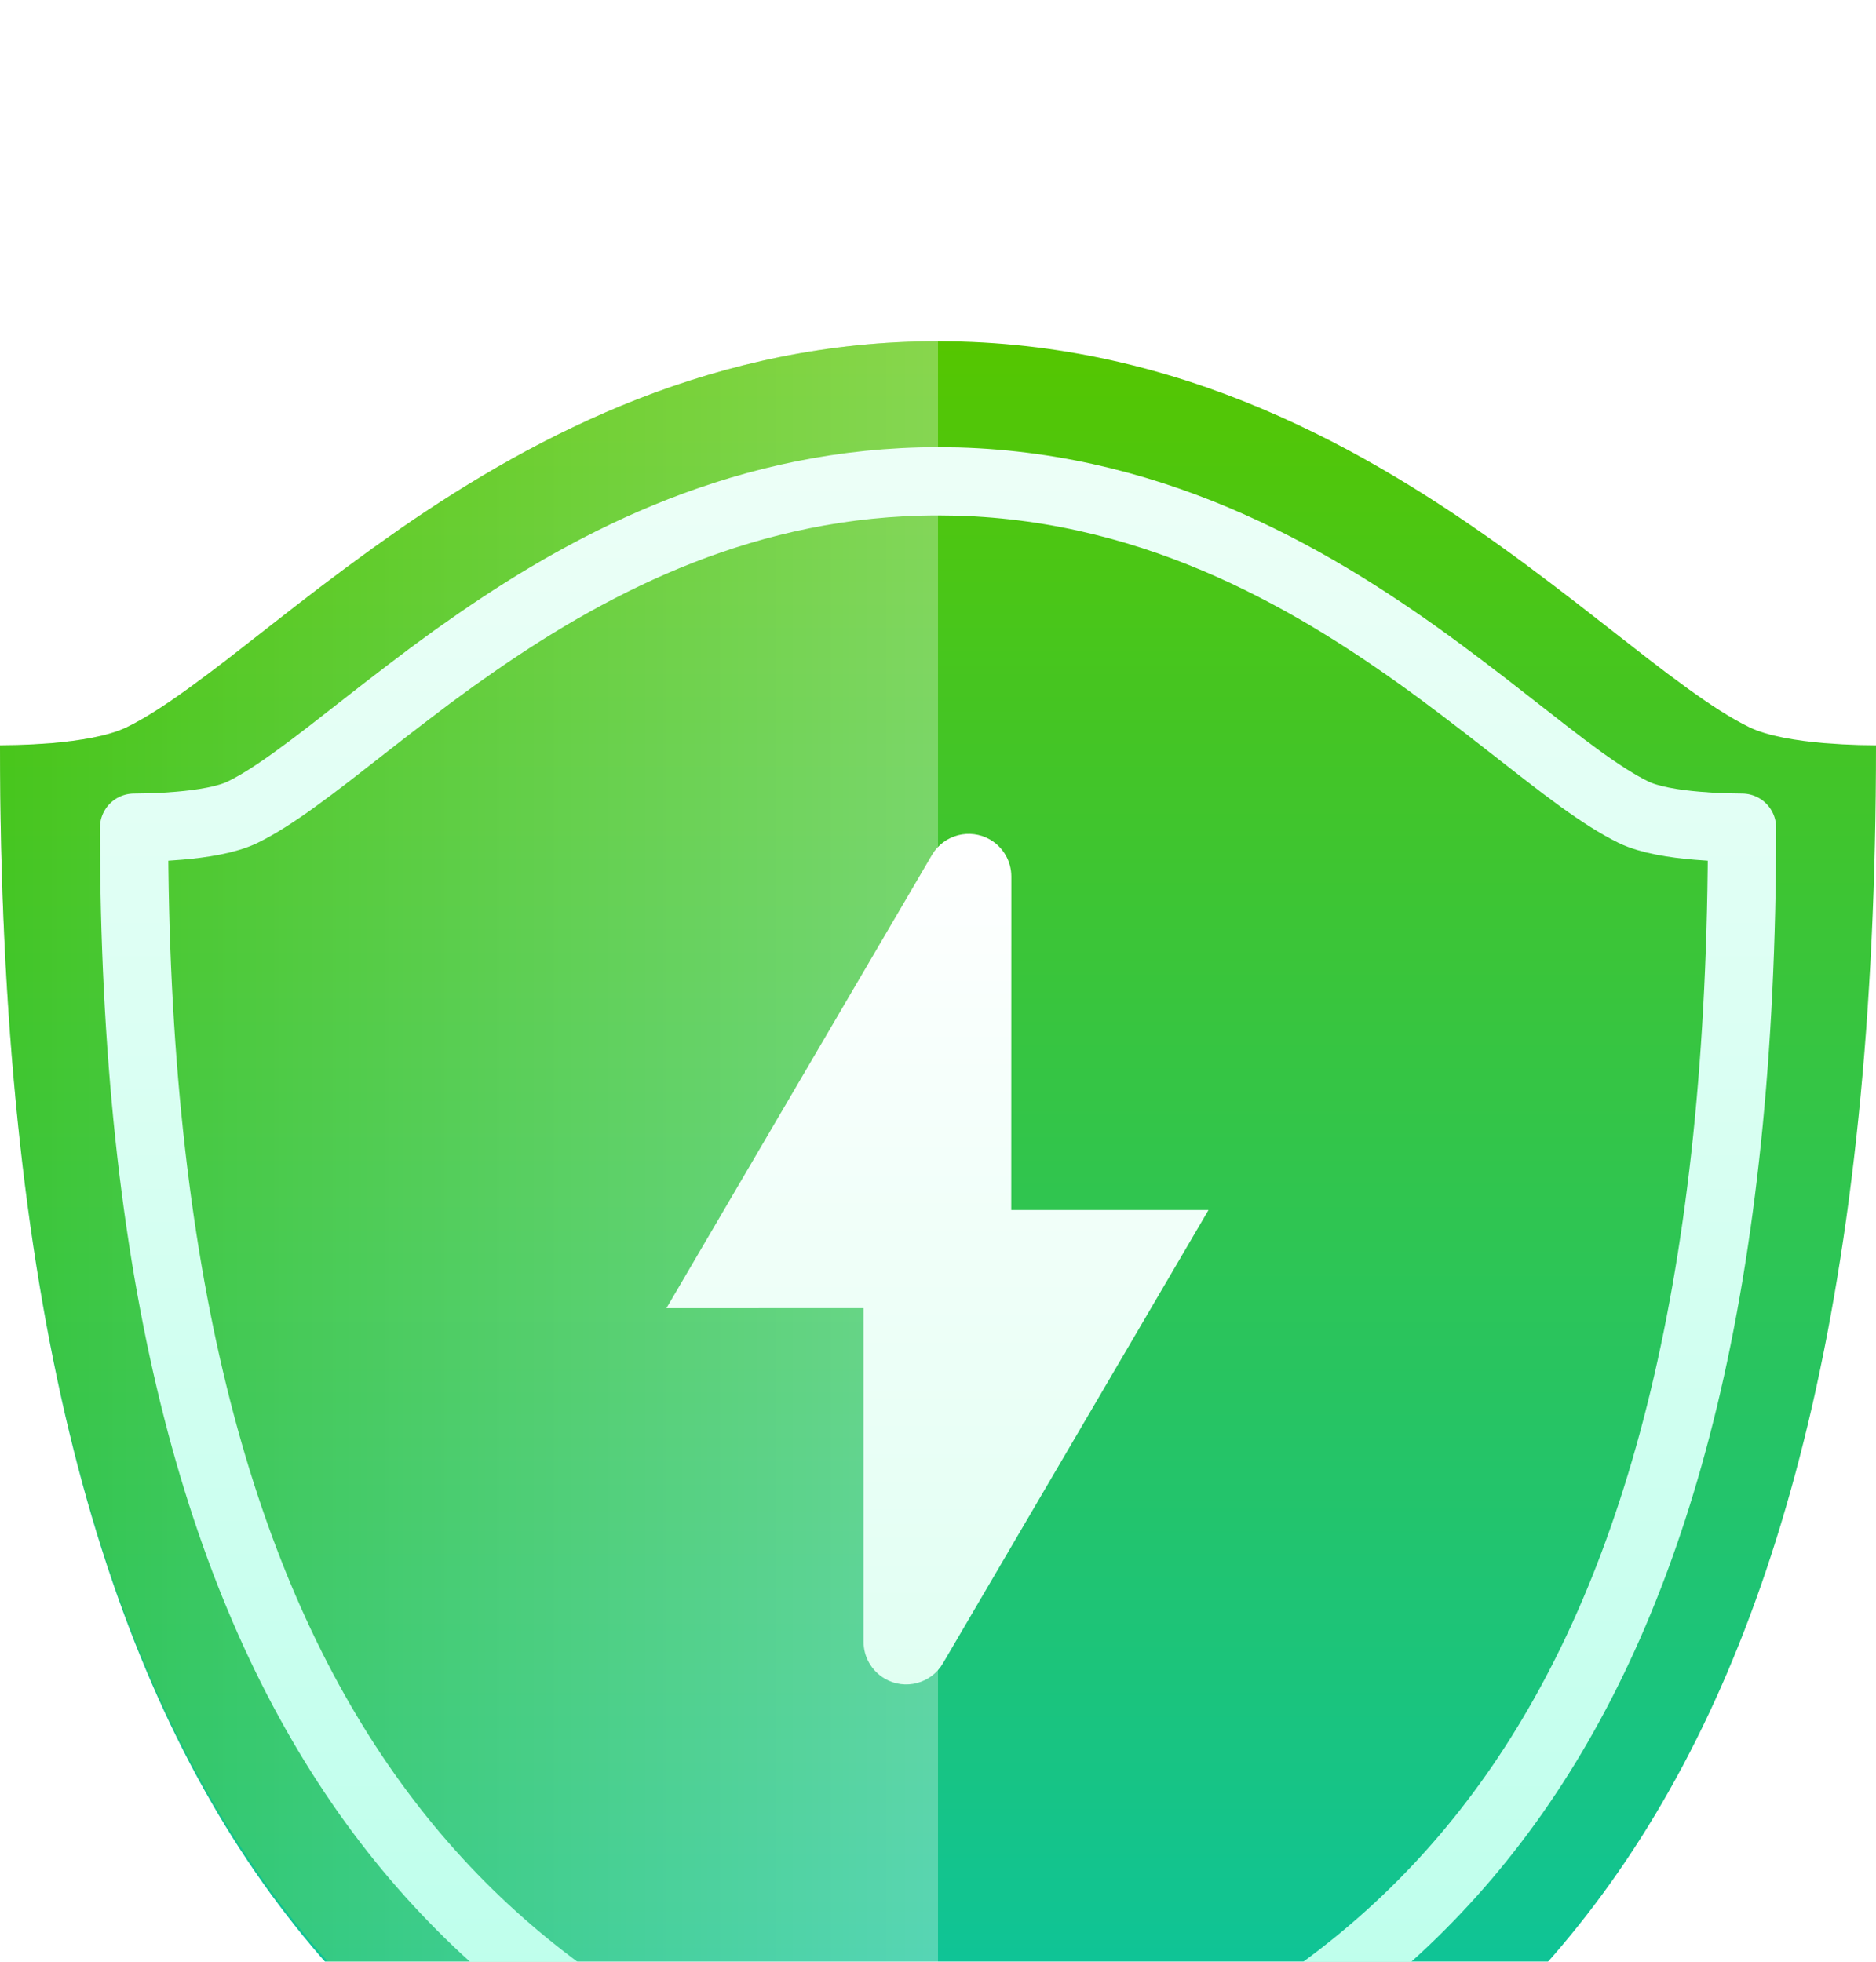 <?xml version="1.0" encoding="UTF-8"?>
<svg width="22px" height="23px" viewBox="0 0 22 23" version="1.1" xmlns="http://www.w3.org/2000/svg" xmlns:xlink="http://www.w3.org/1999/xlink">
    <title>防护等级/高</title>
    <defs>
        <filter x="-90.9%" y="-87.0%" width="281.8%" height="273.9%" filterUnits="objectBoundingBox" id="filter-1">
            <feOffset dx="0" dy="4" in="SourceAlpha" result="shadowOffsetOuter1"></feOffset>
            <feGaussianBlur stdDeviation="3" in="shadowOffsetOuter1" result="shadowBlurOuter1"></feGaussianBlur>
            <feColorMatrix values="0 0 0 0 0.26   0 0 0 0 1   0 0 0 0 0  0 0 0 0.205 0" type="matrix" in="shadowBlurOuter1" result="shadowMatrixOuter1"></feColorMatrix>
            <feMerge>
                <feMergeNode in="shadowMatrixOuter1"></feMergeNode>
                <feMergeNode in="SourceGraphic"></feMergeNode>
            </feMerge>
        </filter>
        <linearGradient x1="50%" y1="0%" x2="50%" y2="100%" id="linearGradient-2">
            <stop stop-color="#55C600" offset="0%"></stop>
            <stop stop-color="#00C3B6" offset="100%"></stop>
        </linearGradient>
        <linearGradient x1="100%" y1="50%" x2="0%" y2="50%" id="linearGradient-3">
            <stop stop-color="#55C600" offset="0%"></stop>
            <stop stop-color="#FFFFFF" offset="100%"></stop>
        </linearGradient>
        <linearGradient x1="50%" y1="0%" x2="50%" y2="154.59%" id="linearGradient-4">
            <stop stop-color="#ECFFF7" offset="0%"></stop>
            <stop stop-color="#9DFFE4" offset="100%"></stop>
        </linearGradient>
        <linearGradient x1="50%" y1="0%" x2="50%" y2="100%" id="linearGradient-5">
            <stop stop-color="#FFFFFF" offset="0%"></stop>
            <stop stop-color="#E0FFF2" offset="100%"></stop>
        </linearGradient>
    </defs>
    <g id="组件" stroke="none" stroke-width="1" fill="none" fill-rule="evenodd">
        <g id="编组-15" filter="url(#filter-1)" transform="translate(-0, 0)">
            <path d="M0,4.738 L0.202,4.735 L0.395,4.727 L0.616,4.712 C0.925,4.685 1.269,4.632 1.487,4.526 C1.7,4.422 1.936,4.269 2.196,4.081 L2.426,3.912 L2.667,3.729 L3.464,3.107 L3.754,2.884 L4.058,2.656 L4.374,2.425 L4.702,2.193 C6.323,1.074 8.401,0 11,0 L11.267,0.004 C14.06,0.083 16.236,1.396 17.88,2.609 L18.192,2.843 L18.49,3.071 L19.307,3.708 L19.554,3.897 L19.789,4.07 C20.055,4.263 20.297,4.42 20.514,4.526 C20.731,4.632 21.076,4.685 21.384,4.712 L21.606,4.727 L21.799,4.735 L22,4.738 C22,17.415 17.534,21.229 11.193,22.949 L11,23 C4.557,21.335 0,17.627 0,4.738 Z" id="路径" fill="url(#linearGradient-2)"></path>
            <path d="M0,0 L0.267,0.004 C3.06,0.083 5.236,1.396 6.88,2.609 L7.192,2.843 L7.49,3.071 L8.307,3.708 L8.554,3.897 L8.789,4.07 C9.055,4.263 9.297,4.42 9.514,4.526 C9.731,4.632 10.076,4.685 10.384,4.712 L10.606,4.727 L10.799,4.735 L11,4.738 C11,17.415 6.534,21.229 0.193,22.949 L-3.55271368e-15,23 L0,0 L0,0 Z" id="形状结合" fill="url(#linearGradient-3)" opacity="0.3" transform="translate(5.5, 11.5) scale(-1, 1) translate(-5.5, -11.5) "></path>
            <path d="M1.572,5.704 L1.744,5.701 L1.91,5.695 L2.1,5.681 C2.364,5.659 2.659,5.613 2.846,5.522 C3.028,5.433 3.231,5.302 3.454,5.141 L3.651,4.996 L3.857,4.839 L4.541,4.306 L4.79,4.115 L5.049,3.919 L5.32,3.721 L5.602,3.523 C6.991,2.564 8.772,1.643 11,1.643 L11.229,1.646 C13.623,1.714 15.488,2.839 16.897,3.879 L17.164,4.079 L17.42,4.275 L18.121,4.821 L18.332,4.983 L18.533,5.132 C18.762,5.297 18.969,5.431 19.155,5.522 C19.341,5.613 19.636,5.659 19.901,5.681 L20.091,5.695 L20.256,5.701 L20.429,5.704 C20.429,16.285 16.6,19.839 11.165,21.313 L11,21.357 C5.478,19.93 1.572,16.135 1.572,5.704 Z" id="路径" stroke="url(#linearGradient-4)" stroke-width="0.8" stroke-linejoin="round"></path>
            <path d="M11.86,6.277 L11.859,10.187 L11.859,10.187 L14.172,10.187 L11.058,15.501 C10.919,15.74 10.612,15.82 10.374,15.68 C10.221,15.59 10.127,15.426 10.127,15.249 L10.127,11.337 L10.127,11.337 L7.815,11.338 L10.929,6.024 C11.068,5.786 11.374,5.706 11.613,5.845 C11.766,5.935 11.86,6.099 11.86,6.277 Z" id="路径" fill="url(#linearGradient-5)"></path>
        </g>
    </g>
</svg>